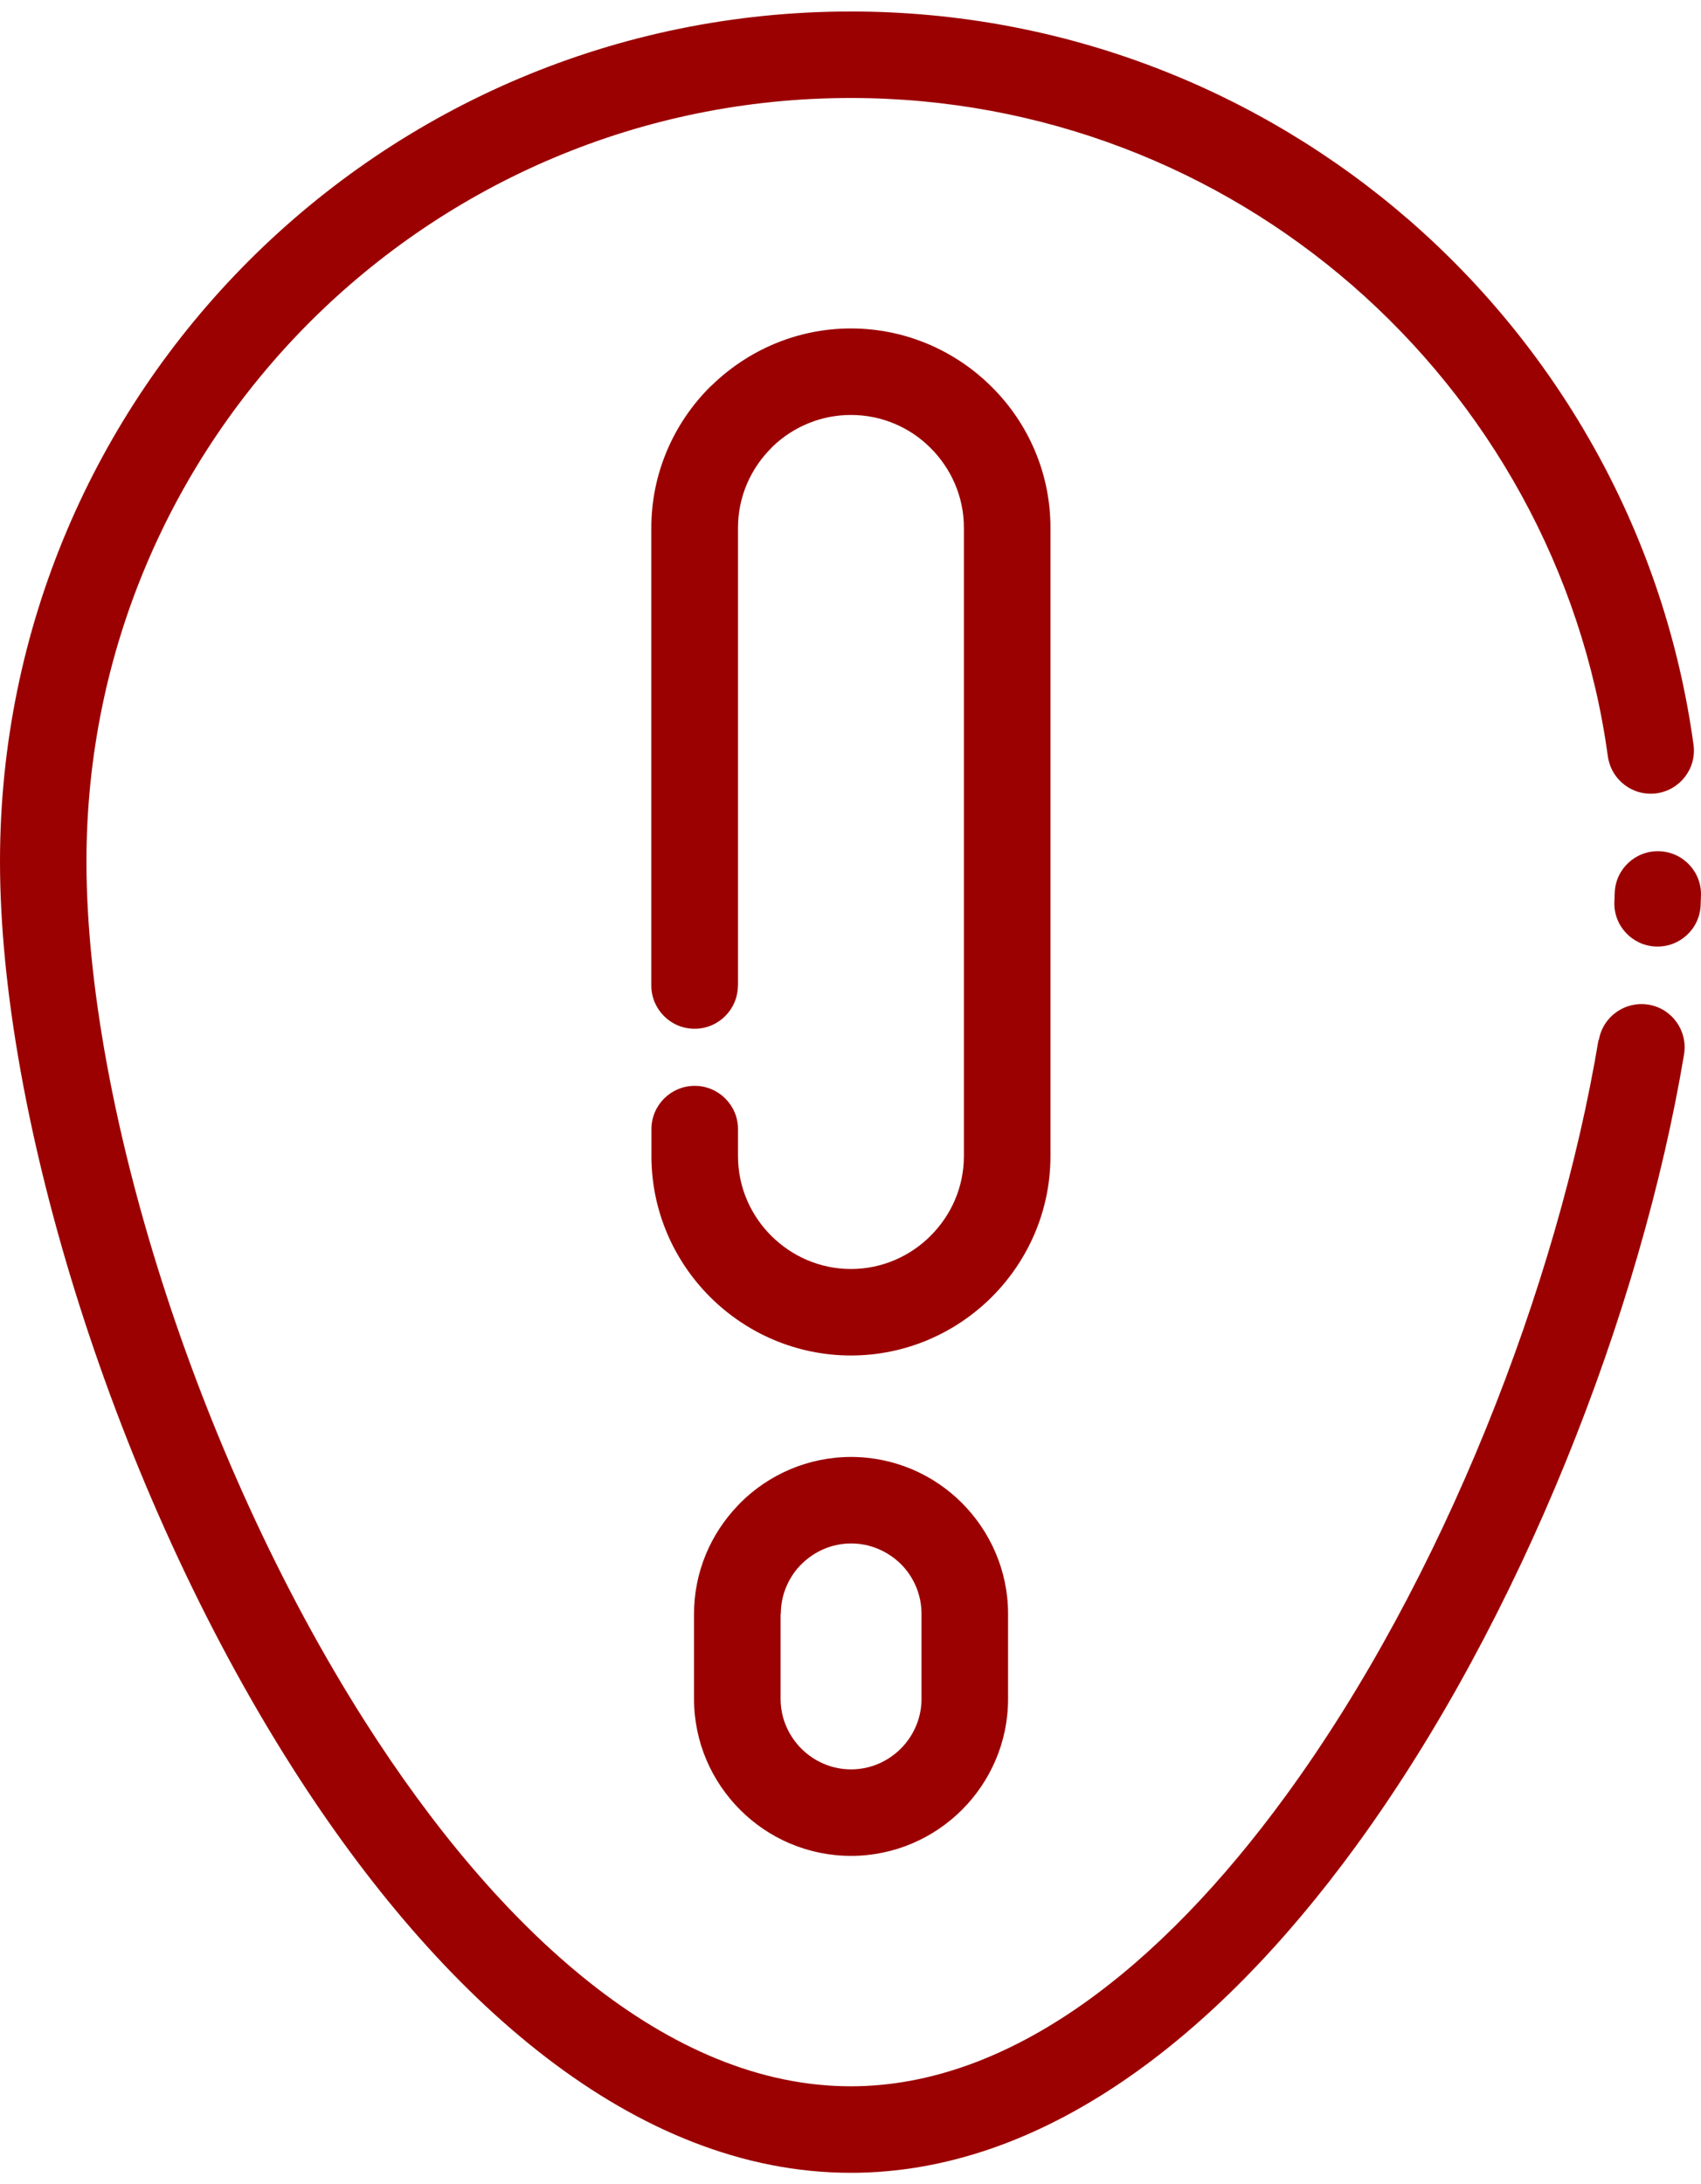  <svg
          width="74"
          height="95"
          viewBox="0 0 74 95"
          fill="none"
          xmlns="http://www.w3.org/2000/svg"
        >
          <path
            id="Vector"
            d="M70.247 38.82C70.286 37.787 71.164 36.978 72.199 37.022C73.233 37.062 74.043 37.938 73.998 38.972L73.984 39.369C73.944 40.402 73.067 41.211 72.032 41.166C70.997 41.127 70.188 40.251 70.232 39.217L70.247 38.82ZM33.959 70.189V73.893C33.959 74.73 34.307 75.494 34.862 76.053C35.416 76.606 36.186 76.954 37.024 76.954C37.868 76.954 38.633 76.606 39.187 76.053C39.741 75.499 40.089 74.73 40.089 73.893V70.189C40.089 69.347 39.746 68.578 39.192 68.024C38.633 67.476 37.868 67.128 37.029 67.128C36.186 67.128 35.421 67.476 34.867 68.029L34.793 68.103C34.283 68.651 33.969 69.386 33.969 70.189H33.959ZM30.193 73.893V70.189C30.193 68.377 30.914 66.717 32.086 65.492L32.199 65.37C33.435 64.135 35.146 63.366 37.024 63.366C38.907 63.366 40.619 64.135 41.85 65.37C43.085 66.609 43.855 68.318 43.855 70.19V73.893C43.855 75.769 43.085 77.478 41.85 78.713C40.614 79.947 38.902 80.716 37.024 80.716C35.141 80.716 33.43 79.947 32.199 78.713C30.963 77.478 30.193 75.769 30.193 73.893ZM32.101 42.862C32.101 43.9 31.257 44.743 30.218 44.743C29.178 44.743 28.335 43.9 28.335 42.862V22.955C28.335 20.575 29.315 18.4 30.884 16.832L31.002 16.724C32.566 15.221 34.69 14.285 37.019 14.285C39.402 14.285 41.575 15.26 43.144 16.827C44.723 18.395 45.699 20.565 45.699 22.95V50.283C45.699 52.668 44.718 54.838 43.149 56.406C41.58 57.973 39.407 58.953 37.019 58.953C34.631 58.953 32.459 57.973 30.89 56.406C29.32 54.838 28.34 52.668 28.34 50.283V49.107C28.34 48.069 29.183 47.226 30.223 47.226C31.262 47.226 32.106 48.069 32.106 49.107V50.283C32.106 51.63 32.66 52.859 33.552 53.746C34.445 54.638 35.671 55.191 37.019 55.191C38.368 55.191 39.599 54.637 40.486 53.746C41.379 52.855 41.933 51.63 41.933 50.283V22.95C41.933 21.603 41.379 20.378 40.486 19.487C39.603 18.596 38.368 18.047 37.019 18.047C35.71 18.047 34.514 18.566 33.631 19.404L33.552 19.487C32.66 20.378 32.106 21.603 32.106 22.95V42.857L32.101 42.862ZM69.556 45.237C69.727 44.214 70.694 43.528 71.718 43.694C72.743 43.866 73.43 44.831 73.263 45.855C71.4 56.998 66.177 70.454 58.968 80.319C52.878 88.661 45.311 94.5 37.014 94.5C27.624 94.5 19.164 87.001 12.721 76.88C4.938 64.664 0 48.494 0 37.468C0 27.26 4.144 18.017 10.842 11.325C17.541 4.634 26.794 0.5 37.014 0.5C46.307 0.5 54.805 3.929 61.308 9.577C67.889 15.303 72.43 23.321 73.675 32.393C73.813 33.421 73.092 34.362 72.062 34.504C71.032 34.641 70.091 33.921 69.948 32.892C68.83 24.761 64.746 17.56 58.831 12.412C52.996 7.338 45.361 4.262 37.009 4.262C27.83 4.262 19.517 7.984 13.5 13.985C7.483 19.995 3.761 28.297 3.761 37.468C3.761 47.896 8.469 63.238 15.879 74.871C21.68 83.982 29.085 90.737 37.009 90.737C43.953 90.737 50.509 85.535 55.927 78.114C62.788 68.724 67.765 55.885 69.54 45.236L69.556 45.237Z"
            fill="#9B0101"
          />
        </svg>